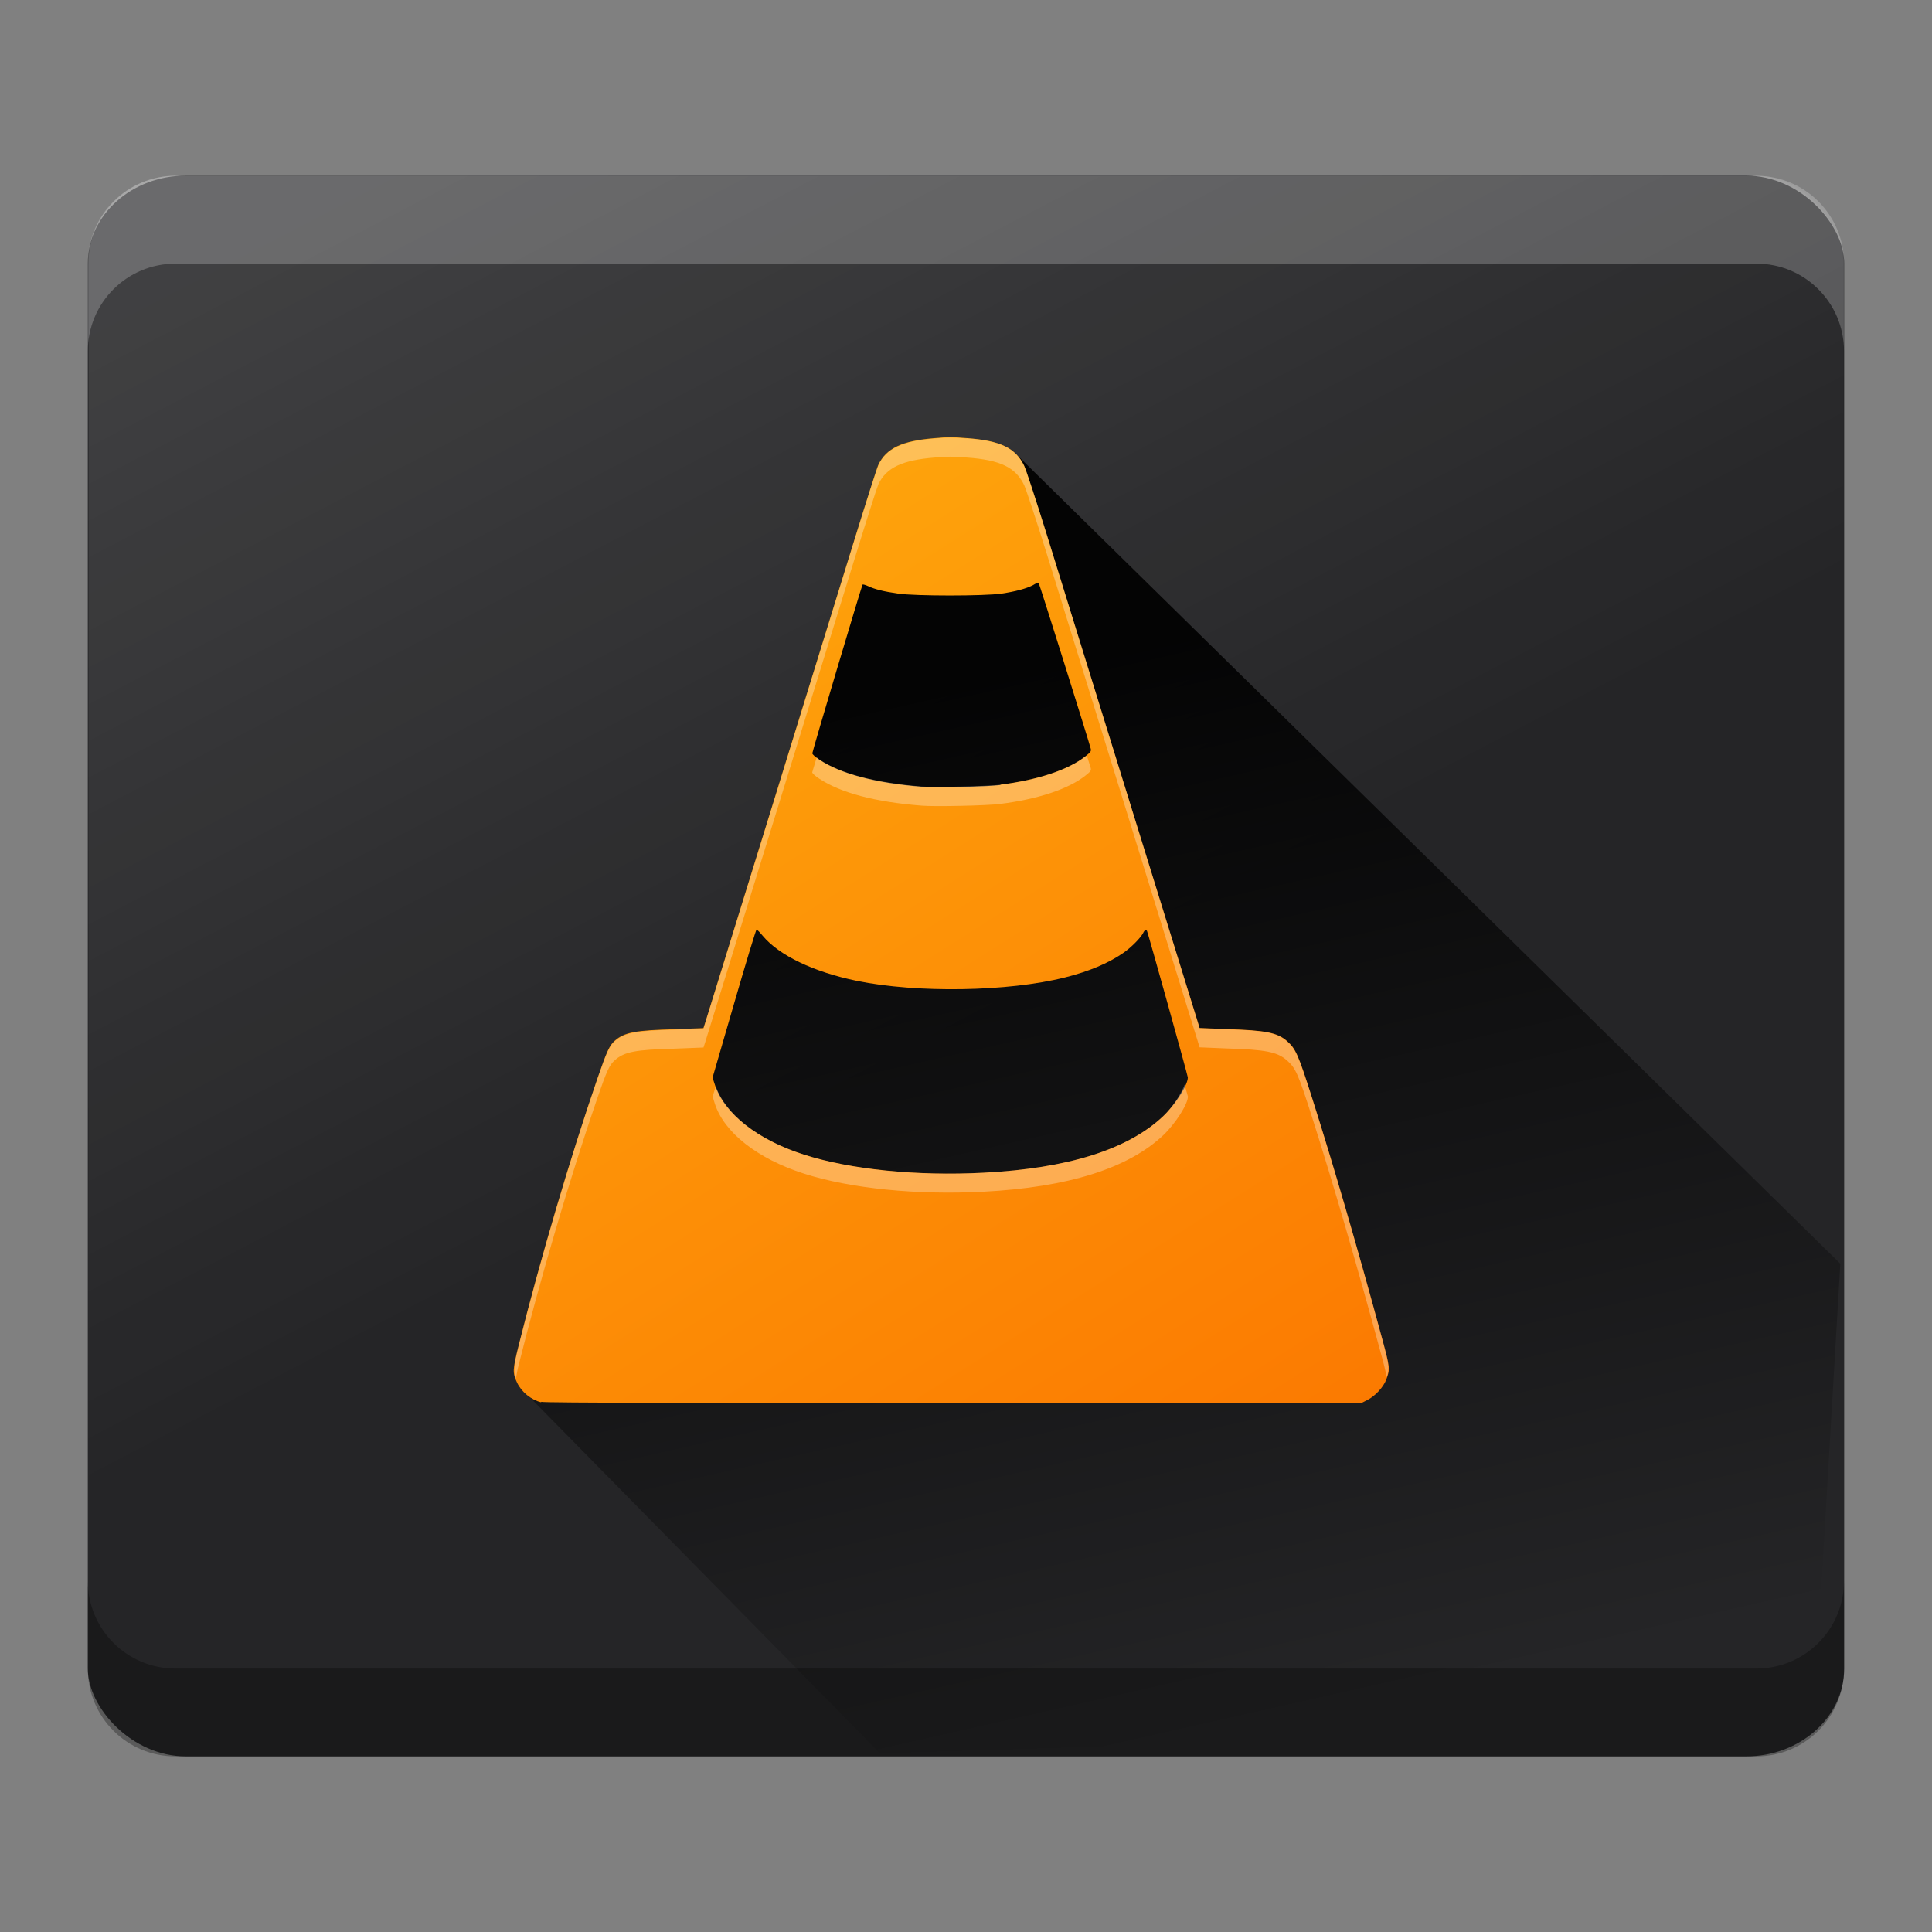 <?xml version="1.0" encoding="UTF-8" standalone="no"?>
<!-- Created with Inkscape (http://www.inkscape.org/) -->

<svg
   xmlns:dc="http://purl.org/dc/elements/1.1/"
   xmlns:cc="http://creativecommons.org/ns#"
   xmlns:rdf="http://www.w3.org/1999/02/22-rdf-syntax-ns#"
   xmlns:svg="http://www.w3.org/2000/svg"
   xmlns="http://www.w3.org/2000/svg"
   xmlns:xlink="http://www.w3.org/1999/xlink"
   xmlns:sodipodi="http://sodipodi.sourceforge.net/DTD/sodipodi-0.dtd"
   xmlns:inkscape="http://www.inkscape.org/namespaces/inkscape"
   width="22"
   height="22"
   viewBox="0 0 22 22"
   id="svg7119"
   version="1.1"
   inkscape:version="0.91 r13725"
   sodipodi:docname="vlc.svg">
  <rect x="0" y="0" width="22" height="22" fill="#808080" stroke="none"/>
  <defs
     id="defs7121">
    <linearGradient
       id="c"
       y1="527.014"
       x1="406.501"
       y2="539.825"
       x2="419.974"
       gradientUnits="userSpaceOnUse"
       gradientTransform="matrix(0.45,0,0,0.45,-172.83,805.689)">
      <stop
         stop-color="#292c2f"
         id="stop17" />
      <stop
         offset="1"
         stop-opacity="0"
         id="stop19" />
    </linearGradient>
    <linearGradient
       gradientTransform="matrix(0.45,0,0,0.45,0.2,1030.565)"
       id="b"
       y1="34"
       y2="14"
       x2="0"
       gradientUnits="userSpaceOnUse">
      <stop
         stop-color="#536161"
         id="stop12"
         style="stop-color:#bfc9c9;stop-opacity:1" />
      <stop
         offset="1"
         stop-color="#f4f5f5"
         id="stop14"
         style="stop-color:#fbfbfb;stop-opacity:1" />
    </linearGradient>
    <linearGradient
       id="a"
       y1="547.634"
       y2="499.679"
       x2="388.865"
       gradientUnits="userSpaceOnUse"
       gradientTransform="matrix(0.45,0,0,0.45,-172.83,805.689)"
       x1="428.816">
      <stop
         stop-color="#2a2c2f"
         id="stop7" />
      <stop
         offset="1"
         stop-color="#536161"
         id="stop9" />
    </linearGradient>
    <linearGradient
       gradientTransform="matrix(0.459,0,0,0.459,-176.427,800.912)"
       gradientUnits="userSpaceOnUse"
       x2="419.974"
       y2="539.825"
       x1="406.501"
       y1="527.014"
       id="c-3">
      <stop
         id="stop17-6"
         stop-color="#292c2f" />
      <stop
         id="stop19-7"
         stop-opacity="0"
         offset="1" />
    </linearGradient>
    <linearGradient
       gradientUnits="userSpaceOnUse"
       x2="0"
       y2="14"
       y1="34"
       id="b-53"
       gradientTransform="matrix(0.7,0,0,0.7,-1.8,1019.562)">
      <stop
         style="stop-color:#bfc9c9;stop-opacity:1"
         id="stop12-5"
         stop-color="#536161" />
      <stop
         style="stop-color:#fbfbfb;stop-opacity:1"
         id="stop14-6"
         stop-color="#f4f5f5"
         offset="1" />
    </linearGradient>
    <linearGradient
       x1="428.816"
       gradientTransform="matrix(0.7,0,0,0.7,-269.999,669.702)"
       gradientUnits="userSpaceOnUse"
       x2="388.865"
       y2="499.679"
       y1="547.634"
       id="a-2">
      <stop
         id="stop7-9"
         stop-color="#2a2c2f" />
      <stop
         id="stop9-1"
         stop-color="#536161"
         offset="1" />
    </linearGradient>
    <linearGradient
       id="linearGradient4461"
       inkscape:collect="always">
      <stop
         id="stop4463"
         offset="0"
         style="stop-color:#000000;stop-opacity:0.914" />
      <stop
         id="stop4465"
         offset="1"
         style="stop-color:#000000;stop-opacity:0;" />
    </linearGradient>
    <linearGradient
       inkscape:collect="always"
       id="linearGradient4369">
      <stop
         style="stop-color:#909090;stop-opacity:1;"
         offset="0"
         id="stop4371" />
      <stop
         style="stop-color:#bbbbbb;stop-opacity:0.996"
         offset="1"
         id="stop4373" />
    </linearGradient>
    <linearGradient
       inkscape:collect="always"
       id="linearGradient4272">
      <stop
         style="stop-color:#fb7600;stop-opacity:1"
         offset="0"
         id="stop4274" />
      <stop
         style="stop-color:#ffb00f;stop-opacity:1"
         offset="1"
         id="stop4276" />
    </linearGradient>
    <linearGradient
       inkscape:collect="always"
       id="linearGradient4214">
      <stop
         style="stop-color:#ffffff;stop-opacity:1;"
         offset="0"
         id="stop4216" />
      <stop
         style="stop-color:#ffffff;stop-opacity:0;"
         offset="1"
         id="stop4218" />
    </linearGradient>
    <linearGradient
       id="a-3"
       y1="547.634"
       y2="499.679"
       x2="388.865"
       gradientUnits="userSpaceOnUse"
       gradientTransform="translate(-384.57,-499.8)"
       x1="428.816">
      <stop
         stop-color="#2a2c2f"
         id="stop7-6" />
      <stop
         offset="1"
         stop-color="#536161"
         id="stop9-7" />
    </linearGradient>
    <linearGradient
       id="b-5"
       y1="44"
       y2="12"
       x2="14"
       gradientUnits="userSpaceOnUse"
       x1="36">
      <stop
         stop-color="#536161"
         id="stop12-3"
         style="stop-color:#bfc9c9;stop-opacity:1" />
      <stop
         offset="1"
         stop-color="#f4f5f5"
         id="stop14-5"
         style="stop-color:#fbfbfb;stop-opacity:1" />
    </linearGradient>
    <linearGradient
       id="c-62"
       y1="529.8"
       x1="418.57"
       y2="539.825"
       x2="419.974"
       gradientUnits="userSpaceOnUse"
       gradientTransform="translate(-384.57,-499.8)">
      <stop
         stop-color="#292c2f"
         id="stop17-9" />
      <stop
         offset="1"
         stop-opacity="0"
         id="stop19-1" />
    </linearGradient>
    <style
       id="current-color-scheme"
       type="text/css">
      .ColorScheme-Text {
        color:#4d4d4d;
      }
      </style>
    <linearGradient
       inkscape:collect="always"
       xlink:href="#linearGradient4214"
       id="linearGradient4220"
       x1="12.521"
       y1="1.698"
       x2="24.423"
       y2="24.499"
       gradientUnits="userSpaceOnUse"
       gradientTransform="translate(-21.767,0)" />
    <linearGradient
       id="c-6"
       y1="527.014"
       x1="406.501"
       y2="539.825"
       x2="419.974"
       gradientUnits="userSpaceOnUse"
       gradientTransform="translate(-404.99,-523.8)">
      <stop
         stop-color="#292c2f"
         id="stop17-7" />
      <stop
         offset="1"
         stop-opacity="0"
         id="stop19-5" />
    </linearGradient>
    <linearGradient
       inkscape:collect="always"
       xlink:href="#linearGradient4461"
       id="linearGradient4304"
       x1="20.279"
       y1="15.257"
       x2="25.024"
       y2="36.243"
       gradientUnits="userSpaceOnUse"
       gradientTransform="matrix(0.578,0,0,0.578,0.571,1028.988)" />
    <style
       id="current-color-scheme-6"
       type="text/css">
      .ColorScheme-Text {
        color:#4d4d4d;
      }
      </style>
    <style
       id="current-color-scheme-7"
       type="text/css">
      .ColorScheme-Text {
        color:#4d4d4d;
      }
      </style>
    <style
       id="current-color-scheme-5"
       type="text/css">
      .ColorScheme-Text {
        color:#4d4d4d;
      }
      </style>
    <linearGradient
       inkscape:collect="always"
       xlink:href="#linearGradient4272"
       id="linearGradient4278"
       x1="31.46"
       y1="32.021"
       x2="15.496"
       y2="6.765"
       gradientUnits="userSpaceOnUse"
       gradientTransform="matrix(0.578,0,0,0.578,-3.037,1029.566)" />
    <linearGradient
       gradientTransform="translate(-9.229,-32.78)"
       inkscape:collect="always"
       xlink:href="#linearGradient4369"
       id="linearGradient4375-0"
       x1="14.709"
       y1="41.378"
       x2="10.161"
       y2="31.744"
       gradientUnits="userSpaceOnUse" />
    <style
       type="text/css"
       id="current-color-scheme-2">
      .ColorScheme-Text {
        color:#4d4d4d;
      }
      </style>
    <linearGradient
       gradientUnits="userSpaceOnUse"
       y2="27.5"
       x2="28.5"
       y1="3"
       x1="15.25"
       id="linearGradient4220-6"
       xlink:href="#linearGradient4214"
       inkscape:collect="always" />
    <style
       type="text/css"
       id="current-color-scheme-6-9">
      .ColorScheme-Text {
        color:#4d4d4d;
      }
      </style>
    <style
       type="text/css"
       id="current-color-scheme-7-2">
      .ColorScheme-Text {
        color:#4d4d4d;
      }
      </style>
    <style
       type="text/css"
       id="current-color-scheme-5-0">
      .ColorScheme-Text {
        color:#4d4d4d;
      }
      </style>
    <linearGradient
       gradientUnits="userSpaceOnUse"
       y2="31.744"
       x2="10.161"
       y1="41.378"
       x1="14.709"
       id="linearGradient4271"
       xlink:href="#linearGradient4369"
       inkscape:collect="always"
       gradientTransform="translate(-9.229,-32.78)" />
  </defs>
  <sodipodi:namedview
     id="base"
     pagecolor="#ffffff"
     bordercolor="#666666"
     borderopacity="1.0"
     inkscape:pageopacity="0.0"
     inkscape:pageshadow="2"
     inkscape:zoom="5.656854"
     inkscape:cx="-24.350105"
     inkscape:cy="-8.1114717"
     inkscape:document-units="px"
     inkscape:current-layer="layer1"
     showgrid="false"
     units="px"
     inkscape:snap-bbox="true"
     inkscape:bbox-nodes="true"
     inkscape:object-nodes="true"
     inkscape:snap-global="false"
     showborder="false">
    <inkscape:grid
       type="xygrid"
       id="grid7707" />
  </sodipodi:namedview>
  <g
     inkscape:label="Livello 1"
     inkscape:groupmode="layer"
     id="layer1"
     transform="translate(0,-1030.362)">
    <rect
       style="fill:#252527;fill-opacity:1;color:#000000;clip-rule:nonzero;display:inline;overflow:visible;visibility:visible;opacity:1;isolation:auto;mix-blend-mode:normal;color-interpolation:sRGB;color-interpolation-filters:linearRGB;solid-color:#000000;solid-opacity:1;fill-rule:nonzero;stroke-width:1;stroke-linecap:butt;stroke-linejoin:miter;stroke-miterlimit:4;stroke-dasharray:none;stroke-dashoffset:0;stroke-opacity:1;filter-blend-mode:normal;filter-gaussianBlur-deviation:0;color-rendering:auto;image-rendering:auto;shape-rendering:auto;text-rendering:auto;enable-background:accumulate"
       id="rect23-2"
       height="18"
       rx="1.118"
       y="1032.362"
       x="1"
       width="20"
       ry="1" />
    <g
       id="layer2"
       inkscape:label="Layer 2"
       style="display:inline"
       transform="matrix(0.459,0,0,0.459,10.51,1030.525)">
      <rect
         ry="2.177"
         width="43.534"
         x="-20.701"
         y="4"
         rx="2.177"
         height="39.181"
         id="rect4212"
         style="opacity:0.125;fill:url(#linearGradient4220);fill-opacity:1" />
    </g>
    <path
       style="color:#000000;clip-rule:nonzero;display:inline;overflow:visible;visibility:visible;opacity:0.222;isolation:auto;mix-blend-mode:normal;color-interpolation:sRGB;color-interpolation-filters:linearRGB;solid-color:#000000;solid-opacity:1;fill:#ffffff;fill-opacity:1;fill-rule:nonzero;stroke-width:1;stroke-linecap:butt;stroke-linejoin:miter;stroke-miterlimit:4;stroke-dasharray:none;stroke-dashoffset:0;stroke-opacity:1;color-rendering:auto;image-rendering:auto;shape-rendering:auto;text-rendering:auto;enable-background:accumulate"
       d="M 1.998,2.002 C 1.446,2.002 1,2.447 1,3 L 1,4 C 1,3.447 1.446,3.002 1.998,3.002 l 18.002,0 c 0.553,0 0.998,0.446 0.998,0.998 l 0,-1 C 20.998,2.447 20.553,2.002 20,2.002 Z"
       transform="translate(0,1030.362)"
       id="rect7776"
       inkscape:connector-curvature="0"
       sodipodi:nodetypes="sscsscsss" />
    <path
       id="path7790"
       d="M 1.998,1050.362 C 1.446,1050.362 1,1049.917 1,1049.364 l 0,-1 c 0,0.552 0.446,0.998 0.998,0.998 l 18.002,0 c 0.553,0 0.998,-0.446 0.998,-0.998 l 0,1 c 0,0.552 -0.446,0.998 -0.998,0.998 z"
       style="color:#000000;clip-rule:nonzero;display:inline;overflow:visible;visibility:visible;opacity:0.3;isolation:auto;mix-blend-mode:normal;color-interpolation:sRGB;color-interpolation-filters:linearRGB;solid-color:#000000;solid-opacity:1;fill:#000000;fill-opacity:1;fill-rule:nonzero;stroke-width:1;stroke-linecap:butt;stroke-linejoin:miter;stroke-miterlimit:4;stroke-dasharray:none;stroke-dashoffset:0;stroke-opacity:1;color-rendering:auto;image-rendering:auto;shape-rendering:auto;text-rendering:auto;enable-background:accumulate"
       inkscape:connector-curvature="0"
       sodipodi:nodetypes="sscsscsss" />
    <path
       style="color:#000000;clip-rule:nonzero;display:inline;overflow:visible;visibility:visible;opacity:1;isolation:auto;mix-blend-mode:normal;color-interpolation:sRGB;color-interpolation-filters:linearRGB;solid-color:#000000;solid-opacity:1;fill:url(#linearGradient4304);fill-opacity:1;fill-rule:evenodd;stroke:none;stroke-width:1;stroke-linecap:butt;stroke-linejoin:miter;stroke-miterlimit:4;stroke-dasharray:none;stroke-dashoffset:0;stroke-opacity:1;color-rendering:auto;image-rendering:auto;shape-rendering:auto;text-rendering:auto;enable-background:accumulate"
       d="m 5.905,1046.143 4.114,4.182 10.628,-0.309 0.309,-5.264 -9.42,-9.253 -1.312,0.072 -2.24,6.851 z"
       id="path4265"
       inkscape:connector-curvature="0"
       sodipodi:nodetypes="cccccccc" />
    <g
       id="layer1-7"
       inkscape:label="Layer 1"
       transform="matrix(0.459,0,0,0.459,0.953,1030.525)" />
    <path
       inkscape:connector-curvature="0"
       id="path4210"
       d="m 6.162,1046.33 c -0.112,-0.026 -0.223,-0.117 -0.273,-0.221 -0.055,-0.117 -0.054,-0.143 0.018,-0.432 0.243,-0.972 0.59,-2.147 0.897,-3.038 0.106,-0.308 0.136,-0.374 0.197,-0.427 0.108,-0.095 0.235,-0.119 0.68,-0.13 l 0.329,-0.013 0.017,-0.053 c 0.028,-0.088 1.341,-4.335 1.692,-5.476 0.14,-0.454 0.267,-0.852 0.282,-0.884 0.09,-0.19 0.271,-0.276 0.644,-0.305 0.134,-0.013 0.218,-0.013 0.361,-3e-4 0.385,0.027 0.561,0.113 0.657,0.316 0.021,0.045 0.134,0.39 0.251,0.765 0.179,0.576 1.595,5.147 1.709,5.515 l 0.037,0.121 0.315,0.013 c 0.435,0.013 0.57,0.039 0.68,0.135 0.1,0.088 0.128,0.151 0.286,0.648 0.234,0.734 0.52,1.714 0.799,2.746 0.089,0.33 0.091,0.342 0.045,0.463 -0.032,0.085 -0.125,0.186 -0.214,0.231 l -0.067,0.034 -4.649,0 c -2.684,0 -4.668,0 -4.693,-0.013 z m 5.036,-2.614 c 0.961,-0.049 1.647,-0.265 2.047,-0.644 0.139,-0.132 0.281,-0.354 0.281,-0.441 0,-0.02 -0.455,-1.652 -0.465,-1.668 -0.011,-0.017 -0.027,-0.013 -0.044,0.024 -0.029,0.056 -0.139,0.167 -0.227,0.227 -0.169,0.117 -0.391,0.21 -0.662,0.278 -0.648,0.163 -1.685,0.18 -2.372,0.039 -0.491,-0.101 -0.884,-0.289 -1.071,-0.513 -0.032,-0.039 -0.064,-0.071 -0.07,-0.071 -0.006,0 -0.122,0.379 -0.256,0.843 l -0.245,0.843 0.025,0.077 c 0.105,0.331 0.485,0.63 1.014,0.799 0.53,0.17 1.285,0.246 2.047,0.207 z m 0.194,-4.419 c 0.427,-0.054 0.773,-0.169 0.968,-0.323 0.059,-0.047 0.066,-0.056 0.061,-0.084 -0.011,-0.053 -0.583,-1.875 -0.592,-1.885 -0.005,-0.013 -0.035,0 -0.066,0.02 -0.078,0.04 -0.198,0.072 -0.357,0.096 -0.192,0.029 -0.988,0.029 -1.18,0 -0.167,-0.024 -0.267,-0.05 -0.339,-0.084 -0.031,-0.014 -0.06,-0.023 -0.065,-0.018 -0.01,0.013 -0.572,1.898 -0.572,1.921 0,0.013 0.036,0.043 0.079,0.072 0.243,0.162 0.64,0.267 1.165,0.309 0.136,0.013 0.762,0 0.899,-0.02 z"
       style="fill:url(#linearGradient4278);fill-opacity:1" />
    <path
       inkscape:connector-curvature="0"
       style="opacity:0.309;fill:#ffffff;fill-opacity:1"
       d="m 11.007,1035.355 c -0.143,-0.013 -0.227,-0.013 -0.361,0 -0.372,0.029 -0.555,0.115 -0.644,0.305 -0.015,0.033 -0.142,0.431 -0.282,0.885 -0.351,1.14 -1.663,5.387 -1.692,5.475 l -0.017,0.053 -0.328,0.013 c -0.445,0.013 -0.572,0.036 -0.681,0.131 -0.06,0.053 -0.091,0.119 -0.198,0.427 -0.307,0.891 -0.653,2.066 -0.896,3.037 -0.059,0.235 -0.06,0.299 -0.033,0.377 0.009,-0.047 0.012,-0.077 0.033,-0.16 0.243,-0.972 0.589,-2.146 0.896,-3.037 0.106,-0.308 0.137,-0.374 0.198,-0.427 0.108,-0.096 0.235,-0.119 0.681,-0.131 l 0.328,-0.013 0.017,-0.053 c 0.028,-0.088 1.341,-4.335 1.692,-5.475 0.14,-0.454 0.267,-0.852 0.282,-0.885 0.09,-0.19 0.272,-0.276 0.644,-0.305 0.134,-0.013 0.218,-0.013 0.361,0 0.385,0.027 0.56,0.113 0.656,0.316 0.021,0.045 0.135,0.39 0.252,0.765 0.179,0.576 1.594,5.147 1.708,5.514 l 0.037,0.121 0.315,0.013 c 0.435,0.013 0.57,0.039 0.679,0.135 0.1,0.088 0.128,0.151 0.287,0.648 0.234,0.734 0.52,1.714 0.799,2.746 0.031,0.114 0.039,0.159 0.051,0.214 0.032,-0.093 0.03,-0.135 -0.051,-0.431 -0.279,-1.031 -0.565,-2.012 -0.799,-2.746 -0.159,-0.497 -0.187,-0.56 -0.287,-0.648 -0.11,-0.097 -0.245,-0.124 -0.679,-0.136 l -0.315,-0.013 -0.037,-0.121 c -0.113,-0.368 -1.529,-4.939 -1.708,-5.515 -0.117,-0.375 -0.23,-0.72 -0.252,-0.765 -0.095,-0.203 -0.271,-0.288 -0.656,-0.316 z m 1.368,3.607 c -0.006,0.013 -0.006,0.013 -0.014,0.013 -0.195,0.153 -0.541,0.269 -0.968,0.323 -0.137,0.017 -0.763,0.032 -0.9,0.02 -0.524,-0.043 -0.921,-0.146 -1.165,-0.308 -0.015,-0.013 -0.016,-0.014 -0.028,-0.024 -0.008,0.029 -0.051,0.168 -0.051,0.17 0,0.013 0.035,0.043 0.079,0.072 0.243,0.162 0.64,0.267 1.165,0.308 0.136,0.013 0.763,0 0.9,-0.02 0.427,-0.054 0.774,-0.169 0.968,-0.323 0.059,-0.047 0.065,-0.056 0.06,-0.084 -8.08e-4,0 -0.039,-0.122 -0.046,-0.146 z m 1.114,3.754 c -0.042,0.106 -0.134,0.252 -0.244,0.357 -0.4,0.379 -1.085,0.594 -2.046,0.643 -0.762,0.041 -1.517,-0.036 -2.046,-0.206 -0.518,-0.166 -0.889,-0.457 -1.003,-0.779 l -0.035,0.119 0.024,0.077 c 0.105,0.331 0.486,0.629 1.015,0.799 0.53,0.17 1.285,0.246 2.046,0.206 0.961,-0.05 1.646,-0.265 2.046,-0.643 0.139,-0.132 0.281,-0.354 0.281,-0.441 0,0 -0.032,-0.112 -0.037,-0.132 z"
       id="path4280" />
    <g
       id="layer2-2"
       inkscape:label="Light"
       style="display:inline"
       transform="translate(-58.052,1026.152)">
      <rect
         ry="1"
         width="44"
         x="2"
         y="4"
         rx="1"
         height="40"
         id="rect4212-2"
         style="opacity:0.166;fill:url(#linearGradient4220-6);fill-opacity:1" />
    </g>
  </g>
</svg>
